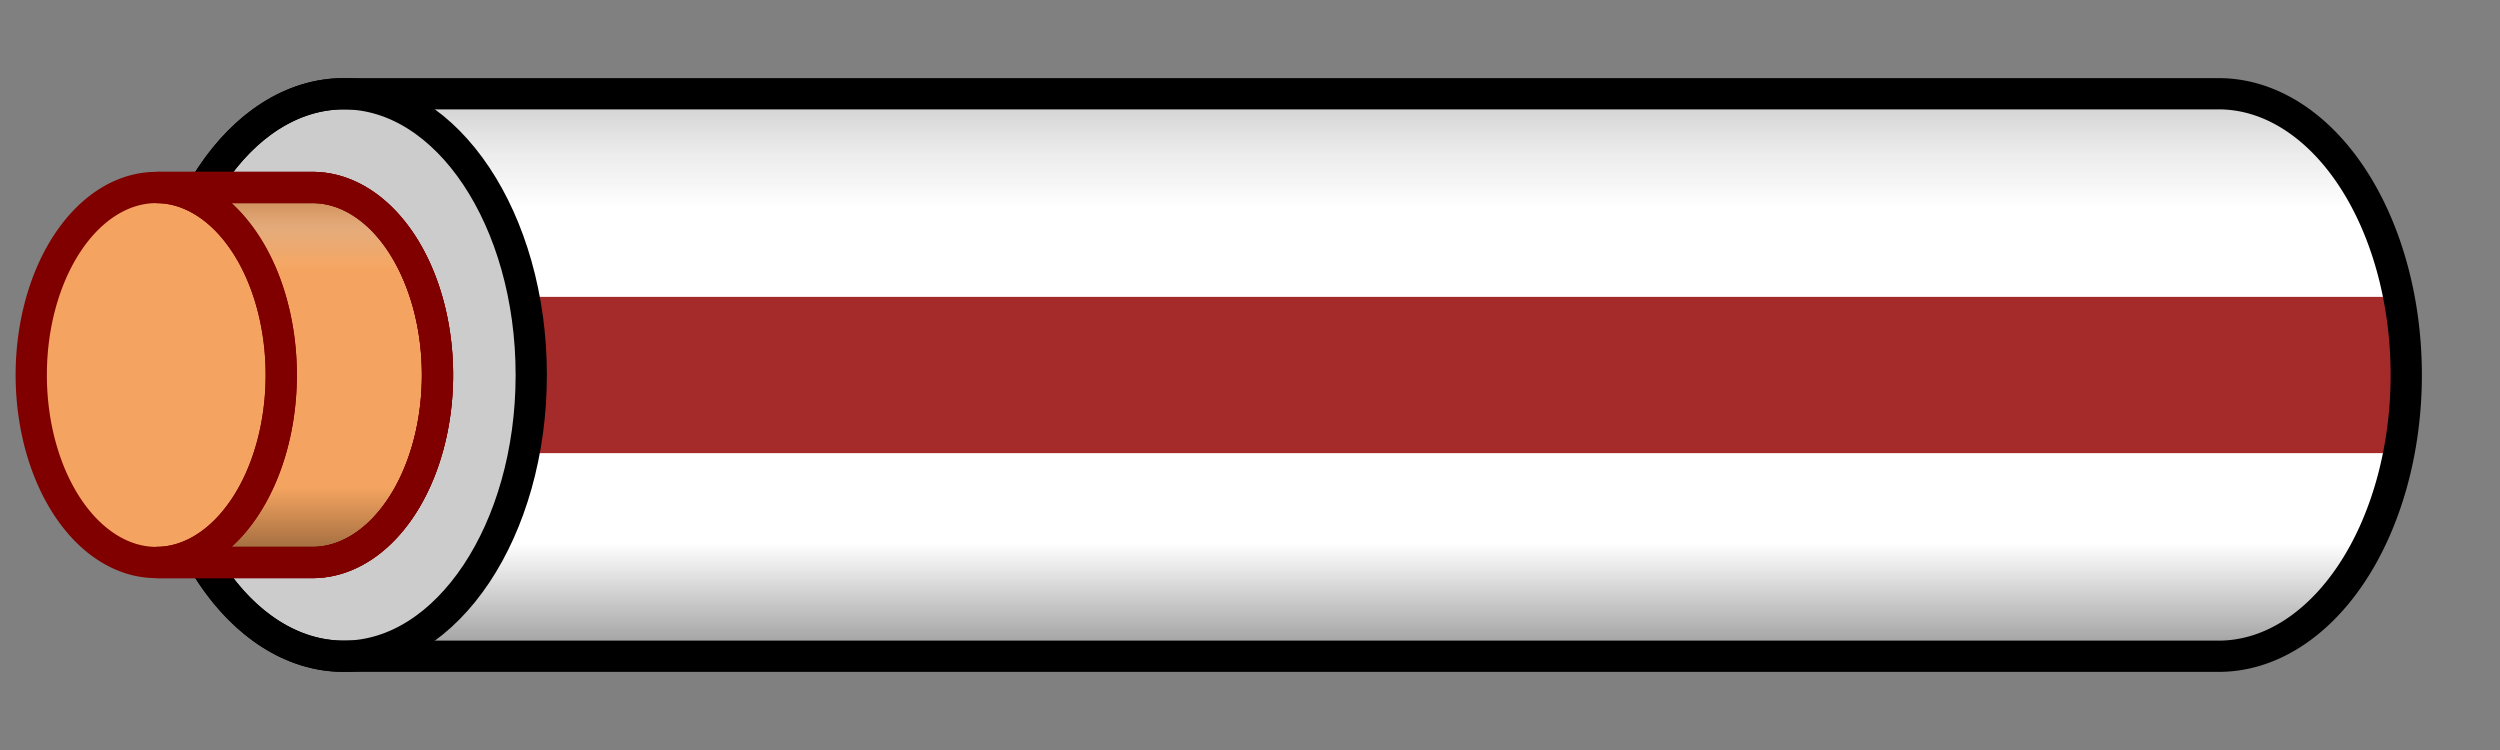 <?xml version="1.0" encoding="UTF-8" standalone="yes"?>
<!DOCTYPE svg PUBLIC "-//W3C//DTD SVG 1.1//EN" "http://www.w3.org/Graphics/SVG/1.1/DTD/svg11.dtd">
<svg xmlns="http://www.w3.org/2000/svg" xmlns:xlink="http://www.w3.org/1999/xlink" version="1.1"
viewBox="-11 -12 80 24"
width="60" height="18">
<rect x="-11" y="-12" width="80" height="24" fill="#808080" stroke="none"/>
<defs>
<clipPath id="shape">
<path d="M0,9 l 60,0 a 6,9,0 0,0 0,-18 l -60,0 a 6,9,0 0,1 0,18"/>
</clipPath>
<linearGradient id="shine"
x1="0" y1="0" x2="0" y2="1">
<stop offset="0" stop-color="white" stop-opacity="0"/>
<stop offset=".1" stop-color="white" stop-opacity="0.2" />
<stop offset=".12" stop-color="white" stop-opacity="0.2" />
<stop offset=".22" stop-color="white" stop-opacity="0" />
<stop offset="1" stop-color="black" stop-opacity="0" />
</linearGradient>
<linearGradient id="shadow"
x1="0" y1="0" x2="0" y2="1">
<stop offset="0" stop-color="black" stop-opacity=".2"/>
<stop offset=".2" stop-color="black" stop-opacity="0" />
<stop offset=".8" stop-color="black" stop-opacity="0" />
<stop offset="1" stop-color="black" stop-opacity=".4" />
</linearGradient>
</defs>
<path d="M0,9 l 60,0 a 6,9,0 0,0 0,-18 l -60,0 a 6,9,0 0,0 0,18" fill="white"/>
<line x1="0" y1="0" x2="70" y2="0" clip-path="url(#shape)" stroke-width="5" stroke="brown"/>
<rect x="-5" y="-9" width="80" height="18" fill="url(#shadow)" clip-path="url(#shape)"/>
<rect x="-5" y="-9" width="80" height="18" fill="url(#shine)" clip-path="url(#shape)"/>
<ellipse rx="6" ry="9" fill-opacity=".2" cx="0" cy="0" stroke="black" stroke-width="1"/>
<path d="M0,9 l 60,0 a 6,9,0 0,0 0,-18 l -60,0 a 6,9,0 0,0 0,18" stroke="black" stroke-width="1" fill="none"/>
<path d="M-6,6 l 5,0 a 4,6,0 0,0 0,-12 l -5,0 a 4,6,0 0,0 0,12" stroke="maroon" stroke-width="1" fill="sandybrown"/>
<path d="M-6,6 l 5,0 a 4,6,0 0,0 0,-12 l -5,0 a 4,6,0 0,1 0,12" fill="url(#shadow)" stroke="maroon" stroke-width="1"/>
<path d="M-6,6 l 5,0 a 4,6,0 0,0 0,-12 l -5,0 a 4,6,0 0,1 0,12" fill="url(#shine)" stroke="maroon" stroke-width="1"/>
</svg>
